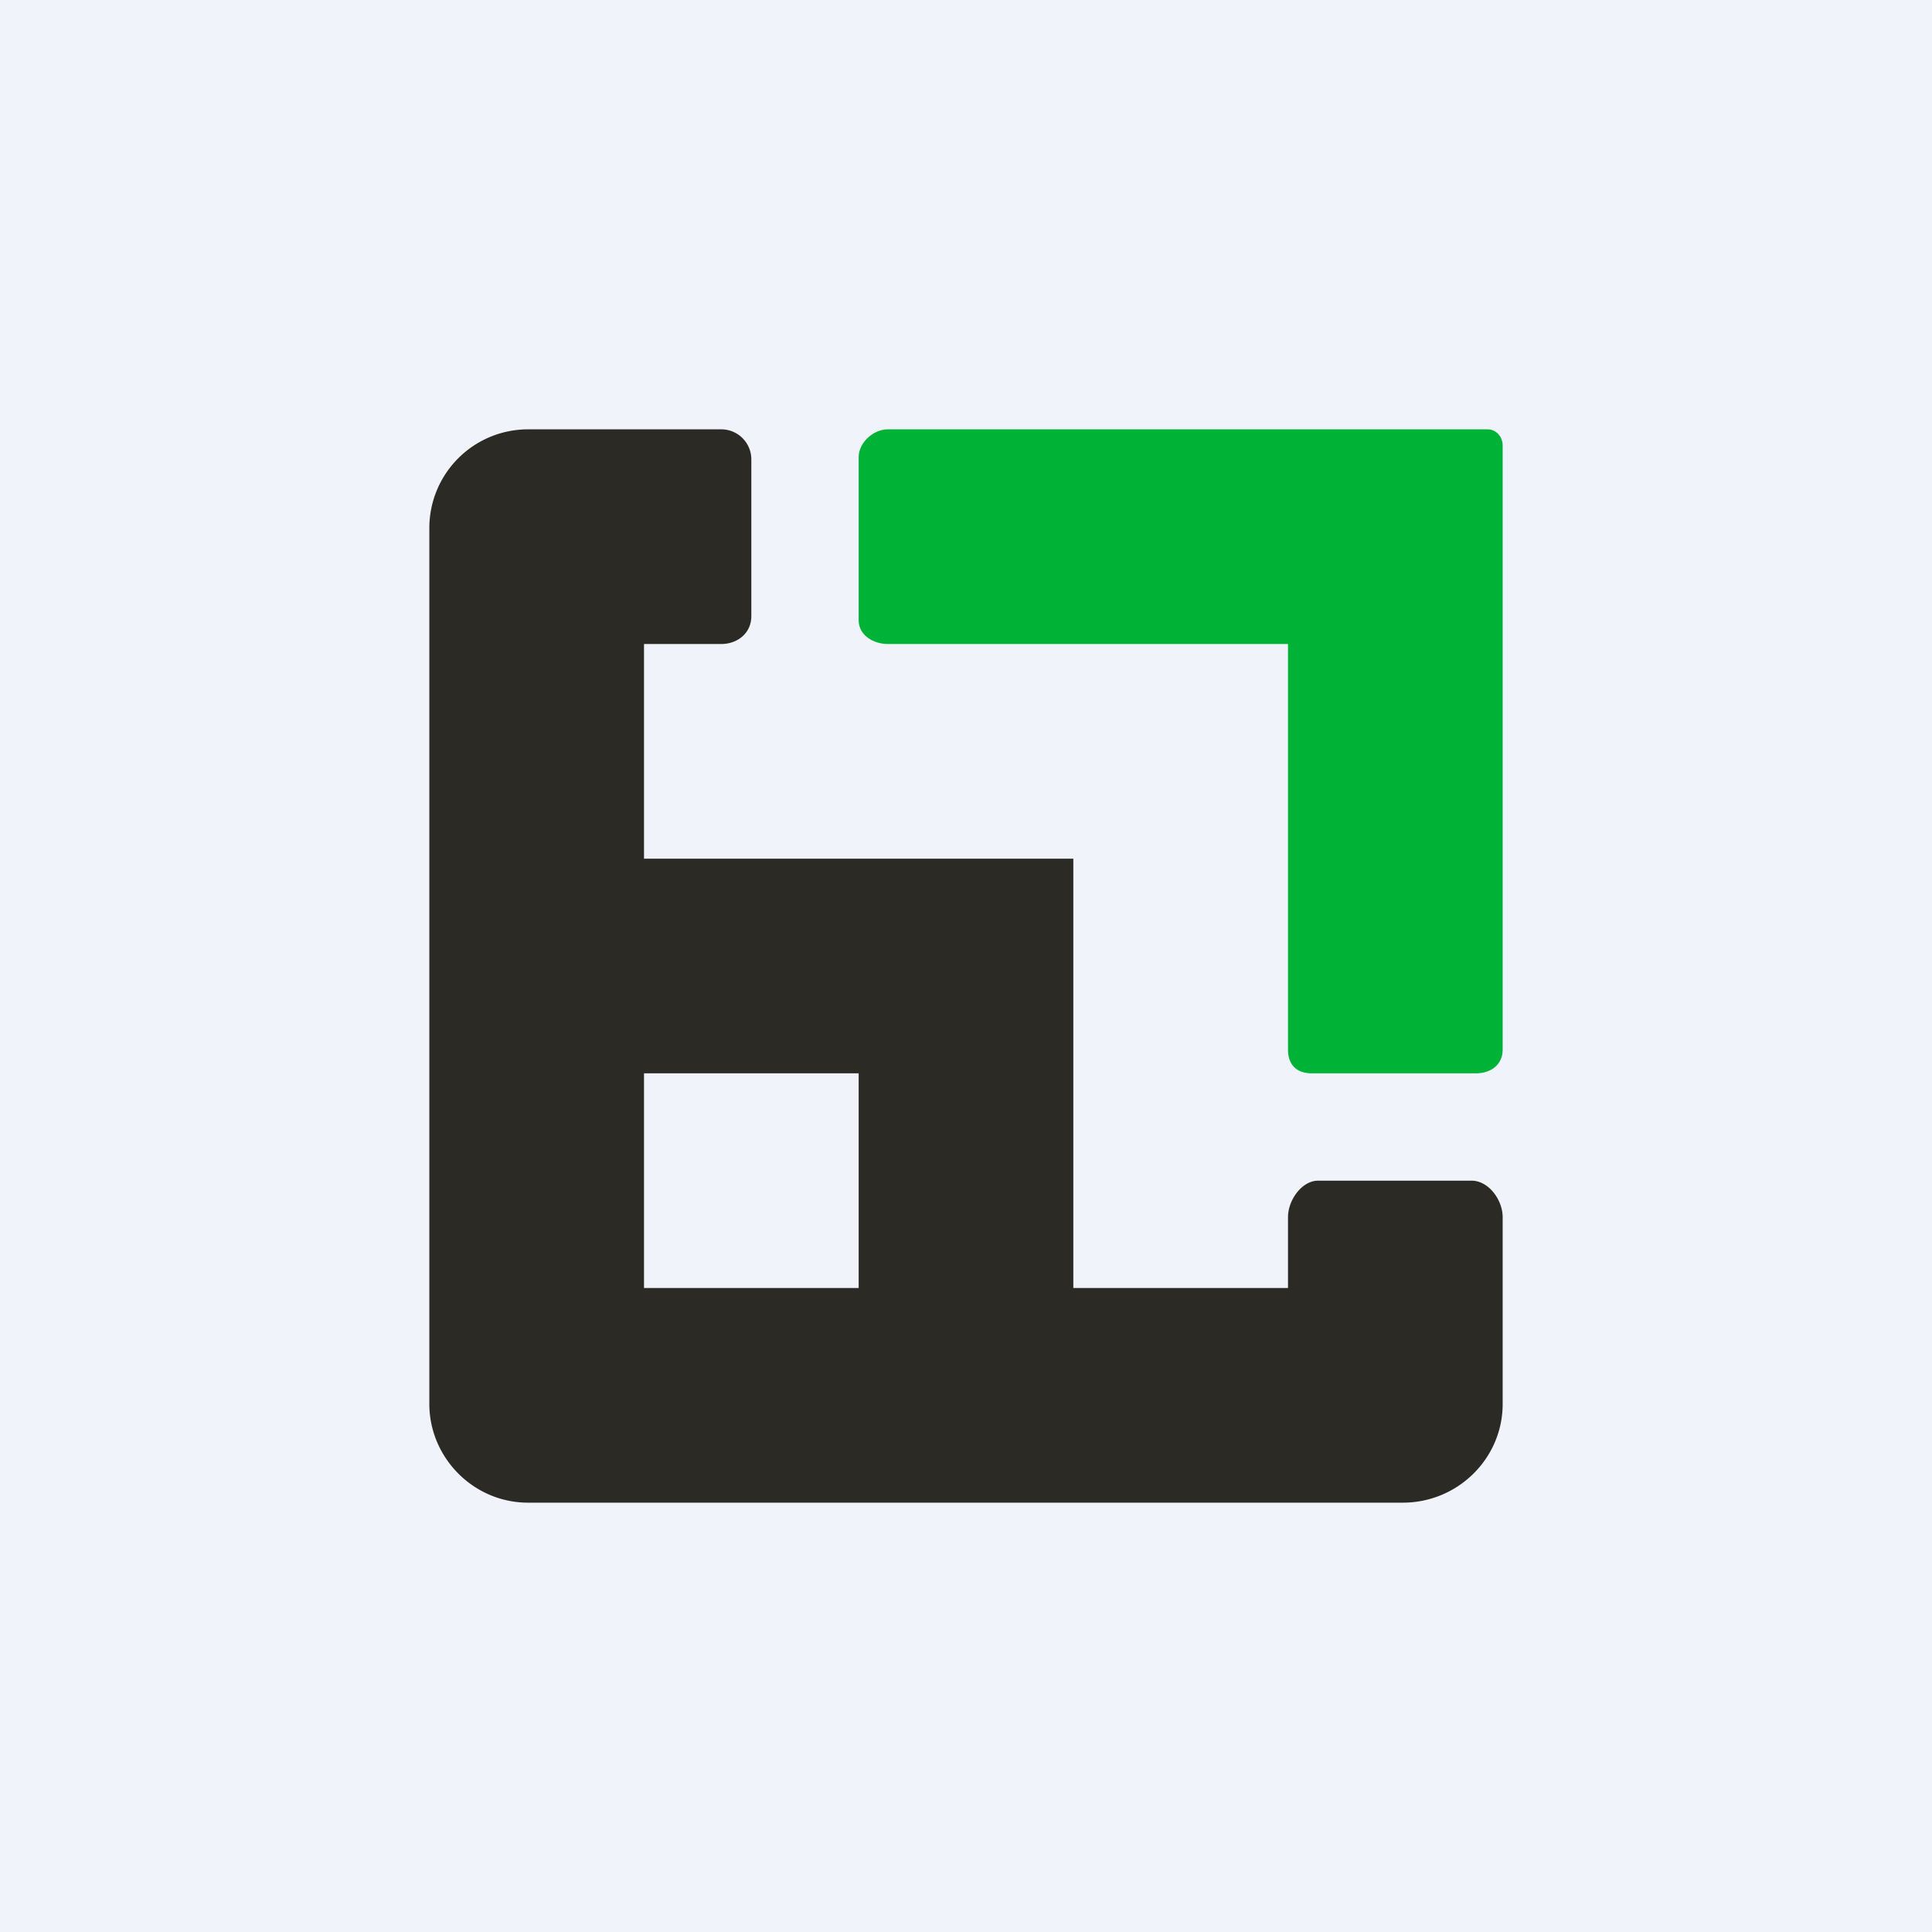 <!-- by TradingView --><svg width="18" height="18" viewBox="0 0 18 18" xmlns="http://www.w3.org/2000/svg"><path fill="#F0F3FA" d="M0 0h18v18H0z"/><path fill-rule="evenodd" d="M6 6h.72c.15 0 .28-.1.28-.26V4.28A.28.28 0 0 0 6.72 4h-1.8a.92.92 0 0 0-.92.92v8.16c0 .5.41.92.92.92h8.15c.51 0 .93-.41.93-.92v-1.74c0-.16-.13-.34-.29-.34h-1.43c-.15 0-.28.18-.28.34V12h-2V8H6V6Zm2 6v-2H6v2h2Z" fill="#2C2A25"/><path d="M8 4.26v1.52c0 .14.14.22.27.22H12v3.78c0 .14.08.22.22.22h1.53c.14 0 .25-.08.25-.22V4.15c0-.08-.06-.15-.14-.15H8.27c-.13 0-.27.12-.27.26Z" fill="#00B337"/></svg>